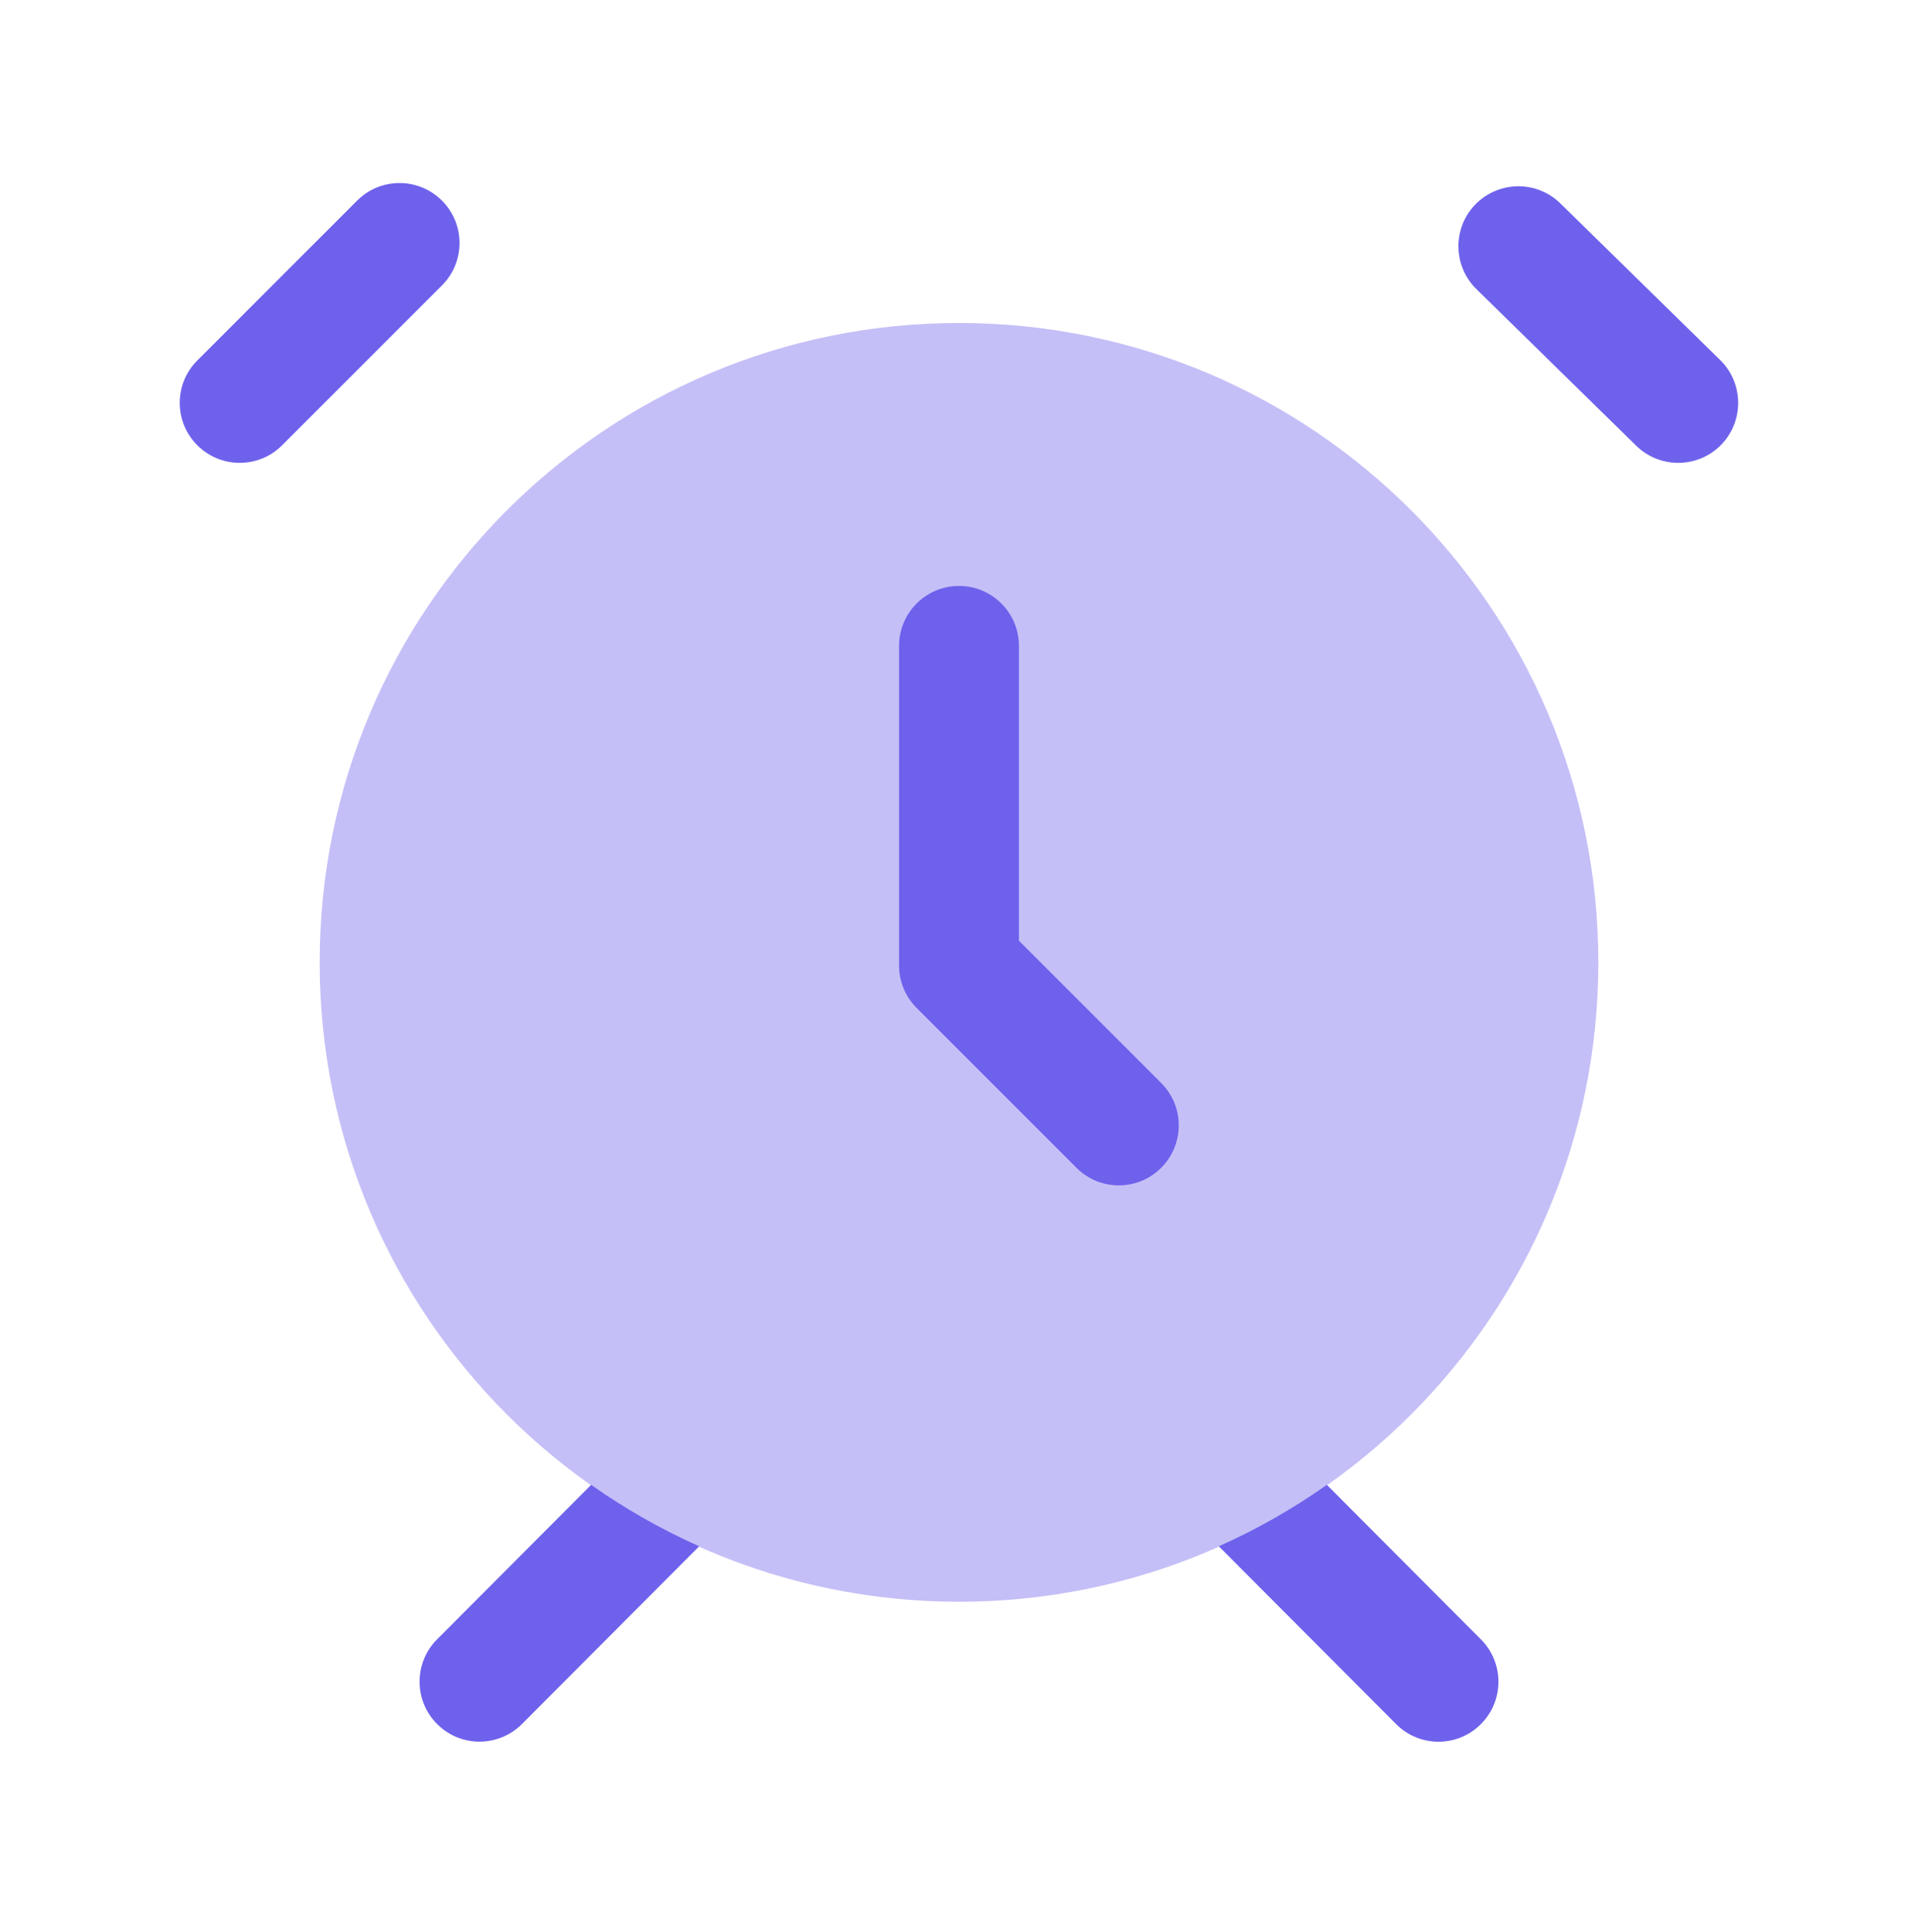 <svg width="140" height="141" viewBox="0 0 140 141" fill="none" xmlns="http://www.w3.org/2000/svg">
<path opacity="0.4" d="M70 116.906C95.773 116.906 116.667 96.013 116.667 70.24C116.667 44.466 95.773 23.573 70 23.573C44.227 23.573 23.333 44.466 23.333 70.24C23.333 96.013 44.227 116.906 70 116.906Z" fill="#6E61EC"/>
<path d="M108.098 119.653C109.801 121.363 109.801 124.134 108.086 125.843C107.235 126.695 106.114 127.12 105 127.12C103.88 127.12 102.754 126.689 101.903 125.831L88.964 112.857C91.752 111.615 94.384 110.111 96.851 108.373L108.098 119.653ZM31.903 119.648C30.199 121.357 30.199 124.134 31.914 125.837C32.766 126.689 33.886 127.115 35 127.115C36.12 127.115 37.246 126.683 38.098 125.831L51.036 112.857C48.248 111.615 45.617 110.111 43.149 108.373L31.903 119.648ZM125.626 32.469C127.312 30.742 127.283 27.971 125.562 26.28L113.895 14.847C112.169 13.155 109.404 13.184 107.7 14.911C106.014 16.637 106.045 19.408 107.766 21.1L119.433 32.533C120.284 33.367 121.392 33.781 122.494 33.781C123.632 33.781 124.769 33.344 125.626 32.469ZM20.592 32.498L32.259 20.831C33.968 19.122 33.968 16.351 32.259 14.642C30.549 12.933 27.778 12.933 26.069 14.642L14.403 26.309C12.693 28.018 12.693 30.789 14.403 32.498C15.254 33.35 16.374 33.781 17.494 33.781C18.614 33.781 19.74 33.356 20.592 32.498Z" fill="#6E61EC"/>
<path d="M81.667 86.515C80.547 86.515 79.427 86.089 78.575 85.232L66.908 73.565C66.086 72.742 65.625 71.628 65.625 70.473V47.14C65.625 44.725 67.585 42.765 70 42.765C72.415 42.765 74.375 44.725 74.375 47.14V68.659L84.758 79.042C86.468 80.751 86.468 83.522 84.758 85.232C83.907 86.089 82.787 86.515 81.667 86.515Z" fill="#6E61EC"/>
</svg>
